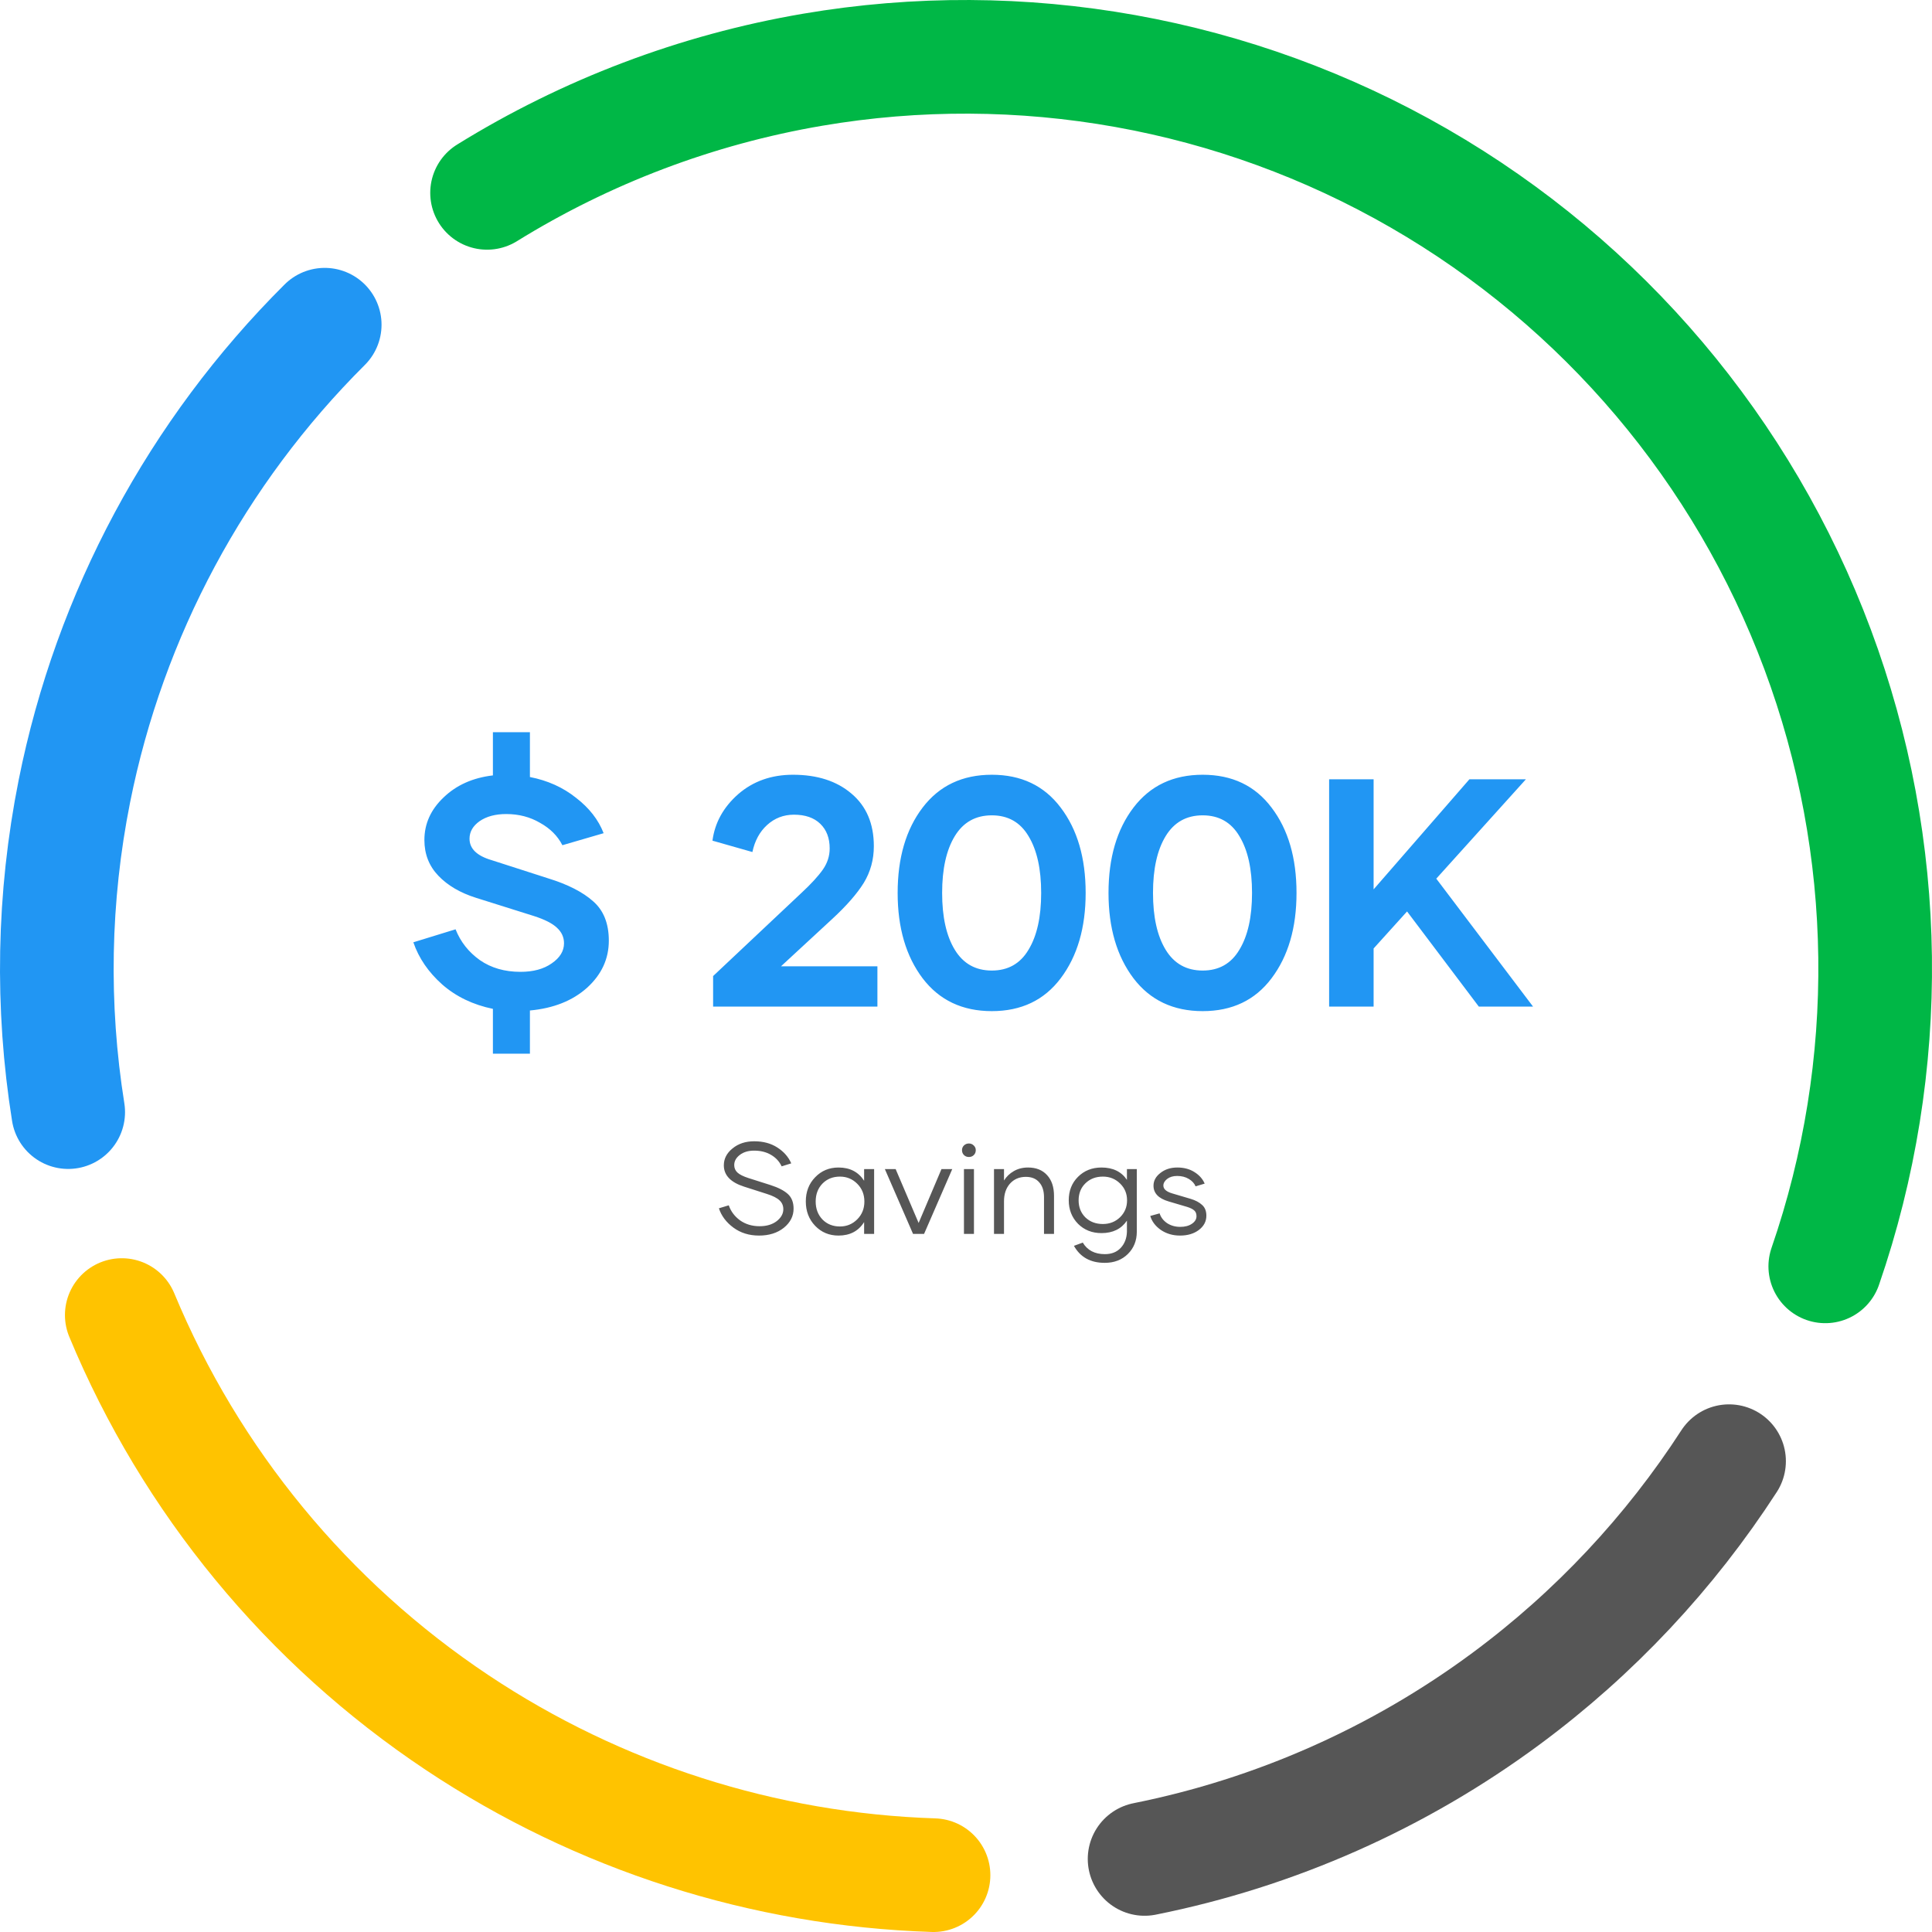 <svg width="238" height="238" viewBox="0 0 238 238" fill="none" xmlns="http://www.w3.org/2000/svg">
<path d="M224.852 156C233.366 131.315 233.028 104.429 223.897 79.967C214.765 55.505 197.41 34.996 174.817 21.969C152.225 8.942 125.807 4.211 100.11 8.59C85.785 11.032 72.183 16.219 60.001 23.758" stroke="#00B746" stroke-width="14" stroke-linecap="round"/>
<path d="M40.001 40C24.244 55.694 13.513 75.69 9.165 97.459C6.549 110.559 6.316 123.946 8.402 137" stroke="#2196F3" stroke-width="14" stroke-linecap="round"/>
<path d="M213 180C205.72 191.249 196.449 201.17 185.562 209.231C172.261 219.078 157.032 225.792 141 229" stroke="#565656" stroke-width="14" stroke-linecap="round"/>
<path d="M15.001 162C23.493 182.442 37.873 199.913 56.325 212.206C73.76 223.822 94.091 230.32 115 231" stroke="#FFC300" stroke-width="14" stroke-linecap="round"/>
<path d="M75 115.88C75 118.12 74.107 120.053 72.32 121.68C70.533 123.28 68.187 124.213 65.28 124.48V129.8H60.72V124.28C58.267 123.773 56.187 122.773 54.48 121.28C52.773 119.76 51.587 118.027 50.92 116.08L56.12 114.48C56.733 116.027 57.733 117.293 59.12 118.28C60.507 119.24 62.173 119.72 64.12 119.72C65.693 119.72 66.973 119.373 67.96 118.68C68.973 117.987 69.48 117.16 69.48 116.2C69.48 115.453 69.187 114.813 68.6 114.28C68.04 113.747 67.093 113.267 65.76 112.84L58.64 110.6C56.693 109.987 55.147 109.08 54 107.88C52.853 106.68 52.28 105.213 52.28 103.48C52.28 101.48 53.067 99.733 54.64 98.24C56.213 96.72 58.24 95.813 60.72 95.52V90.2H65.28V95.72C67.467 96.147 69.36 97 70.96 98.28C72.587 99.533 73.72 100.987 74.36 102.64L69.28 104.12C68.693 102.973 67.773 102.053 66.52 101.36C65.293 100.64 63.907 100.28 62.36 100.28C61.027 100.28 59.933 100.573 59.08 101.16C58.253 101.747 57.84 102.467 57.84 103.32C57.84 104.547 58.747 105.427 60.56 105.96L67.52 108.2C69.947 108.947 71.8 109.893 73.08 111.04C74.36 112.16 75 113.773 75 115.88ZM96.207 119.04H108.087V124H87.847V120.24L98.767 109.96C99.941 108.867 100.807 107.92 101.367 107.12C101.927 106.32 102.207 105.453 102.207 104.52C102.207 103.24 101.821 102.227 101.047 101.48C100.274 100.733 99.194 100.36 97.807 100.36C96.527 100.36 95.421 100.787 94.487 101.64C93.581 102.467 92.981 103.573 92.687 104.96L87.767 103.56C88.061 101.347 89.114 99.44 90.927 97.84C92.767 96.24 95.02 95.44 97.687 95.44C100.674 95.44 103.074 96.213 104.887 97.76C106.727 99.307 107.647 101.467 107.647 104.24C107.647 105.893 107.234 107.4 106.407 108.76C105.581 110.093 104.287 111.573 102.527 113.2L96.207 119.04ZM130.66 120.52C128.633 123.213 125.806 124.56 122.18 124.56C118.553 124.56 115.713 123.213 113.66 120.52C111.606 117.8 110.58 114.293 110.58 110C110.58 105.68 111.606 102.173 113.66 99.48C115.713 96.787 118.553 95.44 122.18 95.44C125.806 95.44 128.633 96.787 130.66 99.48C132.713 102.173 133.74 105.68 133.74 110C133.74 114.293 132.713 117.8 130.66 120.52ZM117.62 117C118.66 118.707 120.18 119.56 122.18 119.56C124.18 119.56 125.686 118.707 126.7 117C127.74 115.293 128.26 112.96 128.26 110C128.26 107.04 127.74 104.707 126.7 103C125.686 101.293 124.18 100.44 122.18 100.44C120.18 100.44 118.66 101.293 117.62 103C116.58 104.707 116.06 107.04 116.06 110C116.06 112.96 116.58 115.293 117.62 117ZM156.636 120.52C154.61 123.213 151.783 124.56 148.156 124.56C144.53 124.56 141.69 123.213 139.636 120.52C137.583 117.8 136.556 114.293 136.556 110C136.556 105.68 137.583 102.173 139.636 99.48C141.69 96.787 144.53 95.44 148.156 95.44C151.783 95.44 154.61 96.787 156.636 99.48C158.69 102.173 159.716 105.68 159.716 110C159.716 114.293 158.69 117.8 156.636 120.52ZM143.596 117C144.636 118.707 146.156 119.56 148.156 119.56C150.156 119.56 151.663 118.707 152.676 117C153.716 115.293 154.236 112.96 154.236 110C154.236 107.04 153.716 104.707 152.676 103C151.663 101.293 150.156 100.44 148.156 100.44C146.156 100.44 144.636 101.293 143.596 103C142.556 104.707 142.036 107.04 142.036 110C142.036 112.96 142.556 115.293 143.596 117ZM182.173 124L173.333 112.28L169.213 116.84V124H163.733V96H169.213V109.56L181.013 96H187.973L176.933 108.24L188.853 124H182.173Z" fill="#2196F3"/>
<path d="M93.504 152.208C92.288 152.208 91.237 151.883 90.352 151.232C89.467 150.581 88.869 149.787 88.56 148.848L89.776 148.48C90.032 149.227 90.496 149.845 91.168 150.336C91.851 150.816 92.651 151.056 93.568 151.056C94.432 151.056 95.136 150.848 95.68 150.432C96.224 150.005 96.496 149.515 96.496 148.96C96.496 148.523 96.341 148.16 96.032 147.872C95.723 147.573 95.195 147.307 94.448 147.072L91.648 146.176C89.995 145.643 89.168 144.768 89.168 143.552C89.168 142.741 89.525 142.048 90.24 141.472C90.955 140.885 91.845 140.592 92.912 140.592C94.021 140.592 94.971 140.848 95.76 141.36C96.56 141.872 97.131 142.523 97.472 143.312L96.288 143.68C96.011 143.083 95.579 142.613 94.992 142.272C94.405 141.92 93.707 141.744 92.896 141.744C92.181 141.744 91.595 141.92 91.136 142.272C90.677 142.624 90.448 143.04 90.448 143.52C90.448 143.893 90.581 144.203 90.848 144.448C91.115 144.693 91.563 144.917 92.192 145.12L94.912 145.984C95.872 146.293 96.587 146.661 97.056 147.088C97.525 147.515 97.76 148.117 97.76 148.896C97.76 149.813 97.36 150.597 96.56 151.248C95.76 151.888 94.741 152.208 93.504 152.208ZM103.298 152.208C102.146 152.208 101.186 151.808 100.418 151.008C99.65 150.208 99.266 149.205 99.266 148C99.266 146.805 99.65 145.813 100.418 145.024C101.186 144.224 102.146 143.824 103.298 143.824C104.695 143.824 105.746 144.368 106.45 145.456V144.016H107.682V152H106.45V150.544C105.757 151.653 104.706 152.208 103.298 152.208ZM103.474 151.088C104.306 151.088 105.015 150.795 105.602 150.208C106.189 149.621 106.482 148.891 106.482 148.016C106.482 147.141 106.189 146.411 105.602 145.824C105.015 145.237 104.306 144.944 103.474 144.944C102.599 144.944 101.879 145.232 101.314 145.808C100.759 146.384 100.482 147.12 100.482 148.016C100.482 148.901 100.759 149.637 101.314 150.224C101.879 150.8 102.599 151.088 103.474 151.088ZM115.98 144.016H117.308L113.836 152H112.476L109.004 144.016H110.332L113.164 150.656L115.98 144.016ZM119.964 142.288C119.804 142.448 119.602 142.528 119.356 142.528C119.111 142.528 118.908 142.448 118.748 142.288C118.588 142.128 118.508 141.925 118.508 141.68C118.508 141.456 118.588 141.264 118.748 141.104C118.919 140.944 119.122 140.864 119.356 140.864C119.591 140.864 119.788 140.944 119.948 141.104C120.119 141.264 120.204 141.456 120.204 141.68C120.204 141.925 120.124 142.128 119.964 142.288ZM118.748 152V144.016H119.98V152H118.748ZM126.642 143.824C127.634 143.824 128.413 144.133 128.978 144.752C129.554 145.371 129.842 146.224 129.842 147.312V152H128.61V147.488C128.61 146.699 128.413 146.085 128.018 145.648C127.634 145.2 127.085 144.976 126.37 144.976C125.57 144.976 124.919 145.253 124.418 145.808C123.927 146.363 123.682 147.088 123.682 147.984V152H122.45V144.016H123.682V145.424C123.981 144.944 124.381 144.56 124.882 144.272C125.394 143.973 125.981 143.824 126.642 143.824ZM138.825 144.016H140.041V151.728C140.041 152.837 139.673 153.755 138.937 154.48C138.201 155.205 137.251 155.568 136.089 155.568C134.339 155.568 133.075 154.869 132.297 153.472L133.385 153.072C133.95 154.021 134.857 154.496 136.105 154.496C136.937 154.496 137.593 154.235 138.073 153.712C138.553 153.189 138.803 152.528 138.825 151.728V150.368C138.131 151.392 137.086 151.904 135.689 151.904C134.526 151.904 133.561 151.52 132.793 150.752C132.035 149.973 131.657 149.008 131.657 147.856C131.657 146.693 132.035 145.733 132.793 144.976C133.561 144.208 134.526 143.824 135.689 143.824C137.097 143.824 138.142 144.331 138.825 145.344V144.016ZM135.865 150.784C136.697 150.784 137.401 150.507 137.977 149.952C138.553 149.387 138.841 148.693 138.841 147.872C138.841 147.04 138.553 146.347 137.977 145.792C137.401 145.227 136.697 144.944 135.865 144.944C134.99 144.944 134.27 145.221 133.705 145.776C133.15 146.32 132.873 147.019 132.873 147.872C132.873 148.715 133.15 149.413 133.705 149.968C134.27 150.512 134.99 150.784 135.865 150.784ZM145.362 152.208C144.477 152.208 143.693 151.979 143.01 151.52C142.338 151.051 141.901 150.475 141.698 149.792L142.85 149.472C143 149.952 143.304 150.352 143.762 150.672C144.232 150.981 144.776 151.136 145.394 151.136C145.981 151.136 146.461 151.008 146.834 150.752C147.208 150.496 147.394 150.187 147.394 149.824C147.394 149.515 147.304 149.28 147.122 149.12C146.941 148.949 146.642 148.8 146.226 148.672L143.954 148C142.717 147.637 142.098 146.992 142.098 146.064C142.098 145.456 142.381 144.933 142.946 144.496C143.512 144.048 144.205 143.824 145.026 143.824C145.848 143.824 146.552 144.011 147.138 144.384C147.736 144.757 148.157 145.232 148.402 145.808L147.282 146.144C147.133 145.781 146.856 145.477 146.45 145.232C146.045 144.987 145.565 144.864 145.01 144.864C144.509 144.864 144.098 144.987 143.778 145.232C143.469 145.477 143.314 145.749 143.314 146.048C143.314 146.475 143.672 146.795 144.386 147.008L146.658 147.68C147.266 147.861 147.741 148.112 148.082 148.432C148.434 148.741 148.61 149.184 148.61 149.76C148.61 150.464 148.301 151.051 147.682 151.52C147.074 151.979 146.301 152.208 145.362 152.208Z" fill="#565656"/>
</svg>
